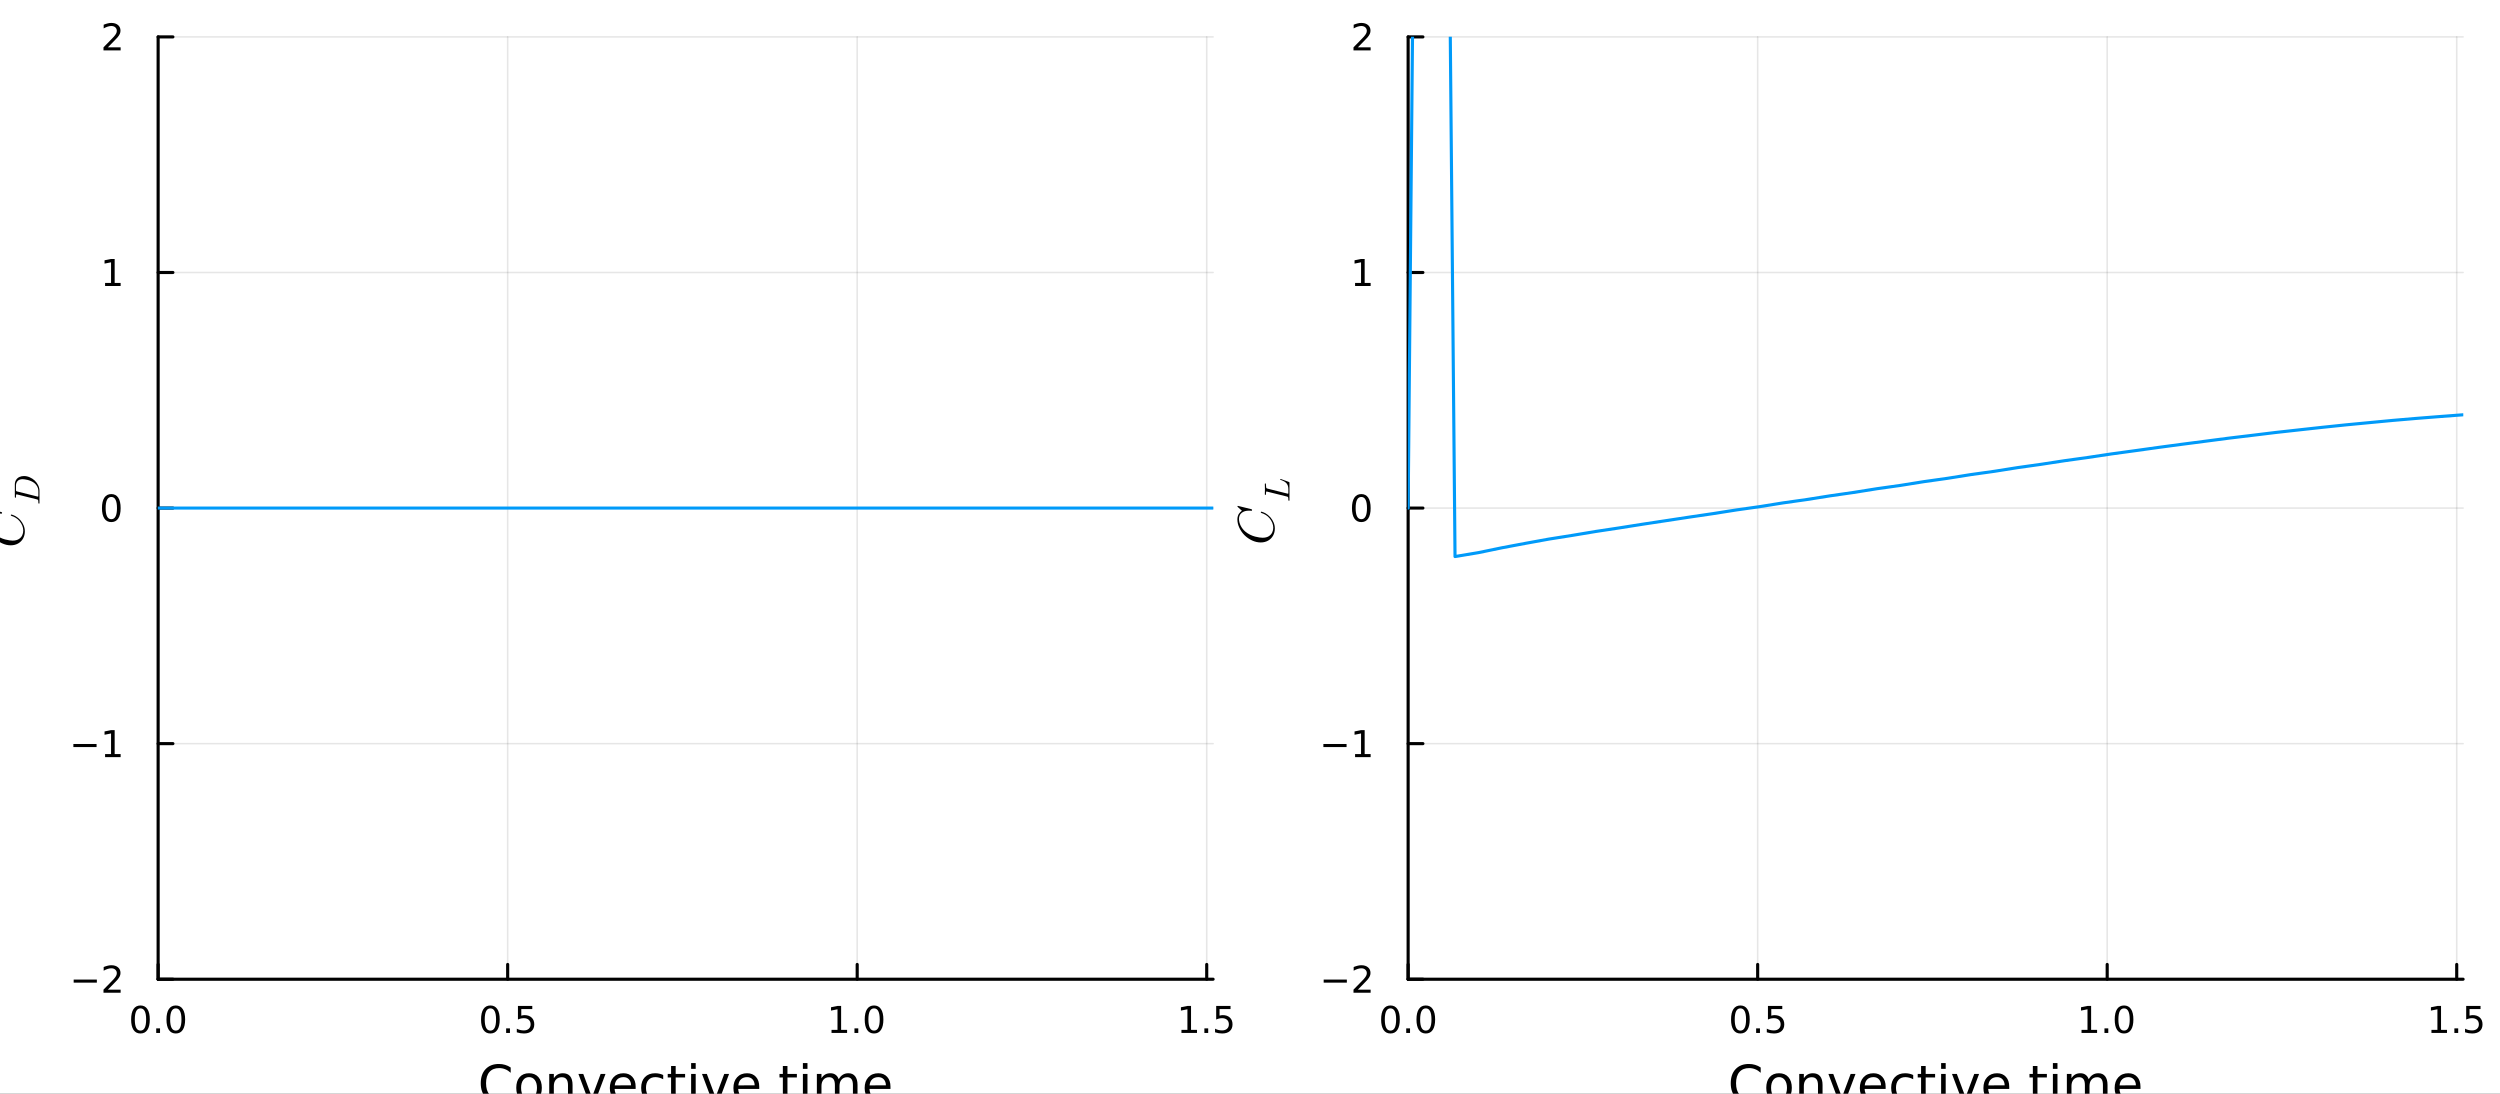 <?xml version="1.0" encoding="utf-8"?>
<svg xmlns="http://www.w3.org/2000/svg" xmlns:xlink="http://www.w3.org/1999/xlink" width="800" height="350" viewBox="0 0 3200 1400">
<rect x="0" y="0" width="3200" height="1400" fill="#333333" stroke="none"/>
<defs>
  <clipPath id="clip340">
    <rect x="0" y="0" width="3200" height="1400"/>
  </clipPath>
</defs>
<path clip-path="url(#clip340)" d="M0 1400 L3200 1400 L3200 0 L0 0  Z" fill="#ffffff" fill-rule="evenodd" fill-opacity="1"/>
<defs>
  <clipPath id="clip341">
    <rect x="640" y="0" width="2241" height="1400"/>
  </clipPath>
</defs>
<path clip-path="url(#clip340)" d="M202.411 1253.39 L1552.76 1253.39 L1552.76 47.244 L202.411 47.244  Z" fill="#ffffff" fill-rule="evenodd" fill-opacity="1"/>
<defs>
  <clipPath id="clip342">
    <rect x="202" y="47" width="1351" height="1207"/>
  </clipPath>
</defs>
<polyline clip-path="url(#clip342)" style="stroke:#000000; stroke-linecap:round; stroke-linejoin:round; stroke-width:2; stroke-opacity:0.1; fill:none" points="202.411,1253.39 202.411,47.244 "/>
<polyline clip-path="url(#clip342)" style="stroke:#000000; stroke-linecap:round; stroke-linejoin:round; stroke-width:2; stroke-opacity:0.1; fill:none" points="649.809,1253.39 649.809,47.244 "/>
<polyline clip-path="url(#clip342)" style="stroke:#000000; stroke-linecap:round; stroke-linejoin:round; stroke-width:2; stroke-opacity:0.1; fill:none" points="1097.21,1253.39 1097.21,47.244 "/>
<polyline clip-path="url(#clip342)" style="stroke:#000000; stroke-linecap:round; stroke-linejoin:round; stroke-width:2; stroke-opacity:0.1; fill:none" points="1544.6,1253.39 1544.6,47.244 "/>
<polyline clip-path="url(#clip340)" style="stroke:#000000; stroke-linecap:round; stroke-linejoin:round; stroke-width:4; stroke-opacity:1; fill:none" points="202.411,1253.39 1552.76,1253.39 "/>
<polyline clip-path="url(#clip340)" style="stroke:#000000; stroke-linecap:round; stroke-linejoin:round; stroke-width:4; stroke-opacity:1; fill:none" points="202.411,1253.39 202.411,1234.5 "/>
<polyline clip-path="url(#clip340)" style="stroke:#000000; stroke-linecap:round; stroke-linejoin:round; stroke-width:4; stroke-opacity:1; fill:none" points="649.809,1253.39 649.809,1234.5 "/>
<polyline clip-path="url(#clip340)" style="stroke:#000000; stroke-linecap:round; stroke-linejoin:round; stroke-width:4; stroke-opacity:1; fill:none" points="1097.21,1253.39 1097.21,1234.5 "/>
<polyline clip-path="url(#clip340)" style="stroke:#000000; stroke-linecap:round; stroke-linejoin:round; stroke-width:4; stroke-opacity:1; fill:none" points="1544.6,1253.39 1544.6,1234.5 "/>
<path clip-path="url(#clip340)" d="M179.795 1290.71 Q176.184 1290.71 174.356 1294.28 Q172.55 1297.82 172.55 1304.95 Q172.55 1312.06 174.356 1315.62 Q176.184 1319.16 179.795 1319.16 Q183.43 1319.16 185.235 1315.62 Q187.064 1312.06 187.064 1304.95 Q187.064 1297.82 185.235 1294.28 Q183.43 1290.71 179.795 1290.71 M179.795 1287.01 Q185.605 1287.01 188.661 1291.62 Q191.74 1296.2 191.74 1304.95 Q191.74 1313.68 188.661 1318.28 Q185.605 1322.87 179.795 1322.87 Q173.985 1322.87 170.906 1318.28 Q167.851 1313.68 167.851 1304.95 Q167.851 1296.2 170.906 1291.62 Q173.985 1287.01 179.795 1287.01 Z" fill="#000000" fill-rule="nonzero" fill-opacity="1" /><path clip-path="url(#clip340)" d="M199.957 1316.32 L204.841 1316.32 L204.841 1322.19 L199.957 1322.19 L199.957 1316.32 Z" fill="#000000" fill-rule="nonzero" fill-opacity="1" /><path clip-path="url(#clip340)" d="M225.027 1290.71 Q221.415 1290.71 219.587 1294.28 Q217.781 1297.82 217.781 1304.95 Q217.781 1312.06 219.587 1315.62 Q221.415 1319.16 225.027 1319.16 Q228.661 1319.16 230.466 1315.62 Q232.295 1312.06 232.295 1304.95 Q232.295 1297.82 230.466 1294.28 Q228.661 1290.71 225.027 1290.71 M225.027 1287.01 Q230.837 1287.01 233.892 1291.62 Q236.971 1296.2 236.971 1304.95 Q236.971 1313.68 233.892 1318.28 Q230.837 1322.87 225.027 1322.87 Q219.216 1322.87 216.138 1318.28 Q213.082 1313.68 213.082 1304.95 Q213.082 1296.2 216.138 1291.62 Q219.216 1287.01 225.027 1287.01 Z" fill="#000000" fill-rule="nonzero" fill-opacity="1" /><path clip-path="url(#clip340)" d="M627.691 1290.71 Q624.08 1290.71 622.251 1294.28 Q620.446 1297.82 620.446 1304.95 Q620.446 1312.06 622.251 1315.62 Q624.08 1319.16 627.691 1319.16 Q631.325 1319.16 633.131 1315.62 Q634.959 1312.06 634.959 1304.95 Q634.959 1297.82 633.131 1294.28 Q631.325 1290.71 627.691 1290.71 M627.691 1287.01 Q633.501 1287.01 636.557 1291.62 Q639.635 1296.2 639.635 1304.95 Q639.635 1313.68 636.557 1318.28 Q633.501 1322.87 627.691 1322.87 Q621.881 1322.87 618.802 1318.28 Q615.747 1313.68 615.747 1304.95 Q615.747 1296.2 618.802 1291.62 Q621.881 1287.01 627.691 1287.01 Z" fill="#000000" fill-rule="nonzero" fill-opacity="1" /><path clip-path="url(#clip340)" d="M647.853 1316.32 L652.737 1316.32 L652.737 1322.19 L647.853 1322.19 L647.853 1316.32 Z" fill="#000000" fill-rule="nonzero" fill-opacity="1" /><path clip-path="url(#clip340)" d="M662.968 1287.63 L681.325 1287.63 L681.325 1291.57 L667.251 1291.57 L667.251 1300.04 Q668.269 1299.69 669.288 1299.53 Q670.306 1299.35 671.325 1299.35 Q677.112 1299.35 680.492 1302.52 Q683.871 1305.69 683.871 1311.11 Q683.871 1316.69 680.399 1319.79 Q676.927 1322.87 670.607 1322.87 Q668.431 1322.87 666.163 1322.5 Q663.918 1322.13 661.51 1321.38 L661.51 1316.69 Q663.593 1317.82 665.816 1318.38 Q668.038 1318.93 670.515 1318.93 Q674.519 1318.93 676.857 1316.82 Q679.195 1314.72 679.195 1311.11 Q679.195 1307.5 676.857 1305.39 Q674.519 1303.28 670.515 1303.28 Q668.64 1303.28 666.765 1303.7 Q664.913 1304.12 662.968 1305 L662.968 1287.63 Z" fill="#000000" fill-rule="nonzero" fill-opacity="1" /><path clip-path="url(#clip340)" d="M1064.36 1318.26 L1072 1318.26 L1072 1291.89 L1063.69 1293.56 L1063.69 1289.3 L1071.95 1287.63 L1076.63 1287.63 L1076.63 1318.26 L1084.27 1318.26 L1084.27 1322.19 L1064.36 1322.19 L1064.36 1318.26 Z" fill="#000000" fill-rule="nonzero" fill-opacity="1" /><path clip-path="url(#clip340)" d="M1093.71 1316.32 L1098.6 1316.32 L1098.6 1322.19 L1093.71 1322.19 L1093.71 1316.32 Z" fill="#000000" fill-rule="nonzero" fill-opacity="1" /><path clip-path="url(#clip340)" d="M1118.78 1290.71 Q1115.17 1290.71 1113.34 1294.28 Q1111.54 1297.82 1111.54 1304.95 Q1111.54 1312.06 1113.34 1315.62 Q1115.17 1319.16 1118.78 1319.16 Q1122.41 1319.16 1124.22 1315.62 Q1126.05 1312.06 1126.05 1304.95 Q1126.05 1297.82 1124.22 1294.28 Q1122.41 1290.71 1118.78 1290.71 M1118.78 1287.01 Q1124.59 1287.01 1127.65 1291.62 Q1130.73 1296.2 1130.73 1304.95 Q1130.73 1313.68 1127.65 1318.28 Q1124.59 1322.87 1118.78 1322.87 Q1112.97 1322.87 1109.89 1318.28 Q1106.84 1313.68 1106.84 1304.95 Q1106.84 1296.2 1109.89 1291.62 Q1112.97 1287.01 1118.78 1287.01 Z" fill="#000000" fill-rule="nonzero" fill-opacity="1" /><path clip-path="url(#clip340)" d="M1512.26 1318.26 L1519.89 1318.26 L1519.89 1291.89 L1511.58 1293.56 L1511.58 1289.3 L1519.85 1287.63 L1524.52 1287.63 L1524.52 1318.26 L1532.16 1318.26 L1532.16 1322.19 L1512.26 1322.19 L1512.26 1318.26 Z" fill="#000000" fill-rule="nonzero" fill-opacity="1" /><path clip-path="url(#clip340)" d="M1541.61 1316.32 L1546.49 1316.32 L1546.49 1322.19 L1541.61 1322.19 L1541.61 1316.32 Z" fill="#000000" fill-rule="nonzero" fill-opacity="1" /><path clip-path="url(#clip340)" d="M1556.72 1287.63 L1575.08 1287.63 L1575.08 1291.57 L1561.01 1291.57 L1561.01 1300.04 Q1562.02 1299.69 1563.04 1299.53 Q1564.06 1299.35 1565.08 1299.35 Q1570.87 1299.35 1574.25 1302.52 Q1577.63 1305.69 1577.63 1311.11 Q1577.63 1316.69 1574.15 1319.79 Q1570.68 1322.87 1564.36 1322.87 Q1562.19 1322.87 1559.92 1322.5 Q1557.67 1322.13 1555.26 1321.38 L1555.26 1316.69 Q1557.35 1317.82 1559.57 1318.38 Q1561.79 1318.93 1564.27 1318.93 Q1568.27 1318.93 1570.61 1316.82 Q1572.95 1314.72 1572.95 1311.11 Q1572.95 1307.5 1570.61 1305.39 Q1568.27 1303.28 1564.27 1303.28 Q1562.39 1303.28 1560.52 1303.7 Q1558.67 1304.12 1556.72 1305 L1556.72 1287.63 Z" fill="#000000" fill-rule="nonzero" fill-opacity="1" /><path clip-path="url(#clip340)" d="M653.686 1366.4 L653.686 1373.18 Q650.439 1370.15 646.747 1368.66 Q643.087 1367.16 638.949 1367.16 Q630.801 1367.16 626.472 1372.16 Q622.144 1377.13 622.144 1386.55 Q622.144 1395.94 626.472 1400.93 Q630.801 1405.9 638.949 1405.9 Q643.087 1405.9 646.747 1404.4 Q650.439 1402.91 653.686 1399.88 L653.686 1406.6 Q650.312 1408.89 646.524 1410.04 Q642.768 1411.18 638.567 1411.18 Q627.777 1411.18 621.571 1404.59 Q615.364 1397.97 615.364 1386.55 Q615.364 1375.09 621.571 1368.5 Q627.777 1361.88 638.567 1361.88 Q642.832 1361.88 646.588 1363.03 Q650.375 1364.14 653.686 1366.4 Z" fill="#000000" fill-rule="nonzero" fill-opacity="1" /><path clip-path="url(#clip340)" d="M677.175 1378.72 Q672.464 1378.72 669.727 1382.41 Q666.99 1386.07 666.99 1392.47 Q666.99 1398.86 669.695 1402.56 Q672.433 1406.22 677.175 1406.22 Q681.854 1406.22 684.591 1402.52 Q687.328 1398.83 687.328 1392.47 Q687.328 1386.13 684.591 1382.44 Q681.854 1378.72 677.175 1378.72 M677.175 1373.75 Q684.814 1373.75 689.174 1378.72 Q693.535 1383.68 693.535 1392.47 Q693.535 1401.22 689.174 1406.22 Q684.814 1411.18 677.175 1411.18 Q669.504 1411.18 665.144 1406.22 Q660.815 1401.22 660.815 1392.47 Q660.815 1383.68 665.144 1378.72 Q669.504 1373.75 677.175 1373.75 Z" fill="#000000" fill-rule="nonzero" fill-opacity="1" /><path clip-path="url(#clip340)" d="M732.875 1388.74 L732.875 1410.26 L727.019 1410.26 L727.019 1388.93 Q727.019 1383.87 725.045 1381.36 Q723.072 1378.84 719.125 1378.84 Q714.383 1378.84 711.645 1381.87 Q708.908 1384.89 708.908 1390.11 L708.908 1410.26 L703.02 1410.26 L703.02 1374.61 L708.908 1374.61 L708.908 1380.15 Q711.009 1376.93 713.842 1375.34 Q716.706 1373.75 720.43 1373.75 Q726.573 1373.75 729.724 1377.57 Q732.875 1381.36 732.875 1388.74 Z" fill="#000000" fill-rule="nonzero" fill-opacity="1" /><path clip-path="url(#clip340)" d="M740.355 1374.61 L746.561 1374.61 L757.701 1404.53 L768.841 1374.61 L775.048 1374.61 L761.68 1410.26 L753.723 1410.26 L740.355 1374.61 Z" fill="#000000" fill-rule="nonzero" fill-opacity="1" /><path clip-path="url(#clip340)" d="M813.624 1390.97 L813.624 1393.84 L786.697 1393.84 Q787.079 1399.88 790.326 1403.07 Q793.604 1406.22 799.428 1406.22 Q802.802 1406.22 805.953 1405.39 Q809.136 1404.56 812.255 1402.91 L812.255 1408.44 Q809.104 1409.78 805.794 1410.48 Q802.484 1411.18 799.078 1411.18 Q790.548 1411.18 785.551 1406.22 Q780.586 1401.25 780.586 1392.78 Q780.586 1384.03 785.297 1378.91 Q790.039 1373.75 798.06 1373.75 Q805.253 1373.75 809.423 1378.4 Q813.624 1383.01 813.624 1390.97 M807.768 1389.25 Q807.704 1384.45 805.062 1381.58 Q802.452 1378.72 798.123 1378.72 Q793.222 1378.72 790.262 1381.49 Q787.334 1384.25 786.888 1389.28 L807.768 1389.25 Z" fill="#000000" fill-rule="nonzero" fill-opacity="1" /><path clip-path="url(#clip340)" d="M848.89 1375.98 L848.89 1381.45 Q846.407 1380.09 843.893 1379.42 Q841.41 1378.72 838.864 1378.72 Q833.167 1378.72 830.016 1382.35 Q826.865 1385.94 826.865 1392.47 Q826.865 1398.99 830.016 1402.62 Q833.167 1406.22 838.864 1406.22 Q841.41 1406.22 843.893 1405.55 Q846.407 1404.85 848.89 1403.48 L848.89 1408.89 Q846.439 1410.04 843.797 1410.61 Q841.187 1411.18 838.227 1411.18 Q830.175 1411.18 825.432 1406.12 Q820.69 1401.06 820.69 1392.47 Q820.69 1383.75 825.464 1378.75 Q830.27 1373.75 838.609 1373.75 Q841.315 1373.75 843.893 1374.32 Q846.471 1374.87 848.89 1375.98 Z" fill="#000000" fill-rule="nonzero" fill-opacity="1" /><path clip-path="url(#clip340)" d="M864.868 1364.49 L864.868 1374.61 L876.931 1374.61 L876.931 1379.16 L864.868 1379.16 L864.868 1398.51 Q864.868 1402.87 866.046 1404.12 Q867.255 1405.36 870.915 1405.36 L876.931 1405.36 L876.931 1410.26 L870.915 1410.26 Q864.136 1410.26 861.558 1407.74 Q858.98 1405.2 858.98 1398.51 L858.98 1379.16 L854.683 1379.16 L854.683 1374.61 L858.98 1374.61 L858.98 1364.49 L864.868 1364.49 Z" fill="#000000" fill-rule="nonzero" fill-opacity="1" /><path clip-path="url(#clip340)" d="M884.633 1374.61 L890.49 1374.61 L890.49 1410.26 L884.633 1410.26 L884.633 1374.61 M884.633 1360.73 L890.49 1360.73 L890.49 1368.15 L884.633 1368.15 L884.633 1360.73 Z" fill="#000000" fill-rule="nonzero" fill-opacity="1" /><path clip-path="url(#clip340)" d="M898.543 1374.61 L904.749 1374.61 L915.889 1404.53 L927.029 1374.61 L933.236 1374.61 L919.868 1410.26 L911.91 1410.26 L898.543 1374.61 Z" fill="#000000" fill-rule="nonzero" fill-opacity="1" /><path clip-path="url(#clip340)" d="M971.812 1390.97 L971.812 1393.84 L944.885 1393.84 Q945.267 1399.88 948.513 1403.07 Q951.792 1406.22 957.616 1406.22 Q960.99 1406.22 964.141 1405.39 Q967.324 1404.56 970.443 1402.91 L970.443 1408.44 Q967.292 1409.78 963.982 1410.48 Q960.672 1411.18 957.266 1411.18 Q948.736 1411.18 943.739 1406.22 Q938.774 1401.25 938.774 1392.78 Q938.774 1384.03 943.484 1378.91 Q948.227 1373.75 956.248 1373.75 Q963.441 1373.75 967.61 1378.4 Q971.812 1383.01 971.812 1390.97 M965.955 1389.25 Q965.892 1384.45 963.25 1381.58 Q960.64 1378.72 956.311 1378.72 Q951.41 1378.72 948.45 1381.49 Q945.521 1384.25 945.076 1389.28 L965.955 1389.25 Z" fill="#000000" fill-rule="nonzero" fill-opacity="1" /><path clip-path="url(#clip340)" d="M1007.94 1364.49 L1007.94 1374.61 L1020 1374.61 L1020 1379.16 L1007.94 1379.16 L1007.94 1398.51 Q1007.94 1402.87 1009.11 1404.12 Q1010.32 1405.36 1013.98 1405.36 L1020 1405.36 L1020 1410.26 L1013.98 1410.26 Q1007.21 1410.26 1004.63 1407.74 Q1002.05 1405.2 1002.05 1398.51 L1002.05 1379.16 L997.752 1379.16 L997.752 1374.61 L1002.05 1374.61 L1002.05 1364.49 L1007.94 1364.49 Z" fill="#000000" fill-rule="nonzero" fill-opacity="1" /><path clip-path="url(#clip340)" d="M1027.7 1374.61 L1033.56 1374.61 L1033.56 1410.26 L1027.7 1410.26 L1027.7 1374.61 M1027.7 1360.73 L1033.56 1360.73 L1033.56 1368.15 L1027.7 1368.15 L1027.7 1360.73 Z" fill="#000000" fill-rule="nonzero" fill-opacity="1" /><path clip-path="url(#clip340)" d="M1073.57 1381.45 Q1075.76 1377.51 1078.82 1375.63 Q1081.87 1373.75 1086.01 1373.75 Q1091.58 1373.75 1094.61 1377.67 Q1097.63 1381.55 1097.63 1388.74 L1097.63 1410.26 L1091.74 1410.26 L1091.74 1388.93 Q1091.74 1383.81 1089.93 1381.33 Q1088.11 1378.84 1084.39 1378.84 Q1079.84 1378.84 1077.2 1381.87 Q1074.55 1384.89 1074.55 1390.11 L1074.55 1410.26 L1068.67 1410.26 L1068.67 1388.93 Q1068.67 1383.78 1066.85 1381.33 Q1065.04 1378.84 1061.25 1378.84 Q1056.76 1378.84 1054.12 1381.9 Q1051.48 1384.92 1051.48 1390.11 L1051.48 1410.26 L1045.59 1410.26 L1045.59 1374.61 L1051.48 1374.61 L1051.48 1380.15 Q1053.48 1376.87 1056.28 1375.31 Q1059.09 1373.75 1062.94 1373.75 Q1066.82 1373.75 1069.53 1375.72 Q1072.26 1377.7 1073.57 1381.45 Z" fill="#000000" fill-rule="nonzero" fill-opacity="1" /><path clip-path="url(#clip340)" d="M1139.8 1390.97 L1139.8 1393.84 L1112.88 1393.84 Q1113.26 1399.88 1116.5 1403.07 Q1119.78 1406.22 1125.61 1406.22 Q1128.98 1406.22 1132.13 1405.39 Q1135.31 1404.56 1138.43 1402.91 L1138.43 1408.44 Q1135.28 1409.78 1131.97 1410.48 Q1128.66 1411.18 1125.26 1411.18 Q1116.73 1411.18 1111.73 1406.22 Q1106.76 1401.25 1106.76 1392.78 Q1106.76 1384.03 1111.48 1378.91 Q1116.22 1373.75 1124.24 1373.75 Q1131.43 1373.75 1135.6 1378.4 Q1139.8 1383.01 1139.8 1390.97 M1133.95 1389.25 Q1133.88 1384.45 1131.24 1381.58 Q1128.63 1378.72 1124.3 1378.72 Q1119.4 1378.72 1116.44 1381.49 Q1113.51 1384.25 1113.07 1389.28 L1133.95 1389.25 Z" fill="#000000" fill-rule="nonzero" fill-opacity="1" /><polyline clip-path="url(#clip342)" style="stroke:#000000; stroke-linecap:round; stroke-linejoin:round; stroke-width:2; stroke-opacity:0.1; fill:none" points="202.411,1253.39 1552.76,1253.39 "/>
<polyline clip-path="url(#clip342)" style="stroke:#000000; stroke-linecap:round; stroke-linejoin:round; stroke-width:2; stroke-opacity:0.1; fill:none" points="202.411,951.857 1552.76,951.857 "/>
<polyline clip-path="url(#clip342)" style="stroke:#000000; stroke-linecap:round; stroke-linejoin:round; stroke-width:2; stroke-opacity:0.1; fill:none" points="202.411,650.319 1552.76,650.319 "/>
<polyline clip-path="url(#clip342)" style="stroke:#000000; stroke-linecap:round; stroke-linejoin:round; stroke-width:2; stroke-opacity:0.1; fill:none" points="202.411,348.782 1552.76,348.782 "/>
<polyline clip-path="url(#clip342)" style="stroke:#000000; stroke-linecap:round; stroke-linejoin:round; stroke-width:2; stroke-opacity:0.1; fill:none" points="202.411,47.244 1552.76,47.244 "/>
<polyline clip-path="url(#clip340)" style="stroke:#000000; stroke-linecap:round; stroke-linejoin:round; stroke-width:4; stroke-opacity:1; fill:none" points="202.411,1253.39 202.411,47.244 "/>
<polyline clip-path="url(#clip340)" style="stroke:#000000; stroke-linecap:round; stroke-linejoin:round; stroke-width:4; stroke-opacity:1; fill:none" points="202.411,1253.39 221.309,1253.39 "/>
<polyline clip-path="url(#clip340)" style="stroke:#000000; stroke-linecap:round; stroke-linejoin:round; stroke-width:4; stroke-opacity:1; fill:none" points="202.411,951.857 221.309,951.857 "/>
<polyline clip-path="url(#clip340)" style="stroke:#000000; stroke-linecap:round; stroke-linejoin:round; stroke-width:4; stroke-opacity:1; fill:none" points="202.411,650.319 221.309,650.319 "/>
<polyline clip-path="url(#clip340)" style="stroke:#000000; stroke-linecap:round; stroke-linejoin:round; stroke-width:4; stroke-opacity:1; fill:none" points="202.411,348.782 221.309,348.782 "/>
<polyline clip-path="url(#clip340)" style="stroke:#000000; stroke-linecap:round; stroke-linejoin:round; stroke-width:4; stroke-opacity:1; fill:none" points="202.411,47.244 221.309,47.244 "/>
<path clip-path="url(#clip340)" d="M94.296 1253.85 L123.971 1253.85 L123.971 1257.78 L94.296 1257.78 L94.296 1253.85 Z" fill="#000000" fill-rule="nonzero" fill-opacity="1" /><path clip-path="url(#clip340)" d="M138.092 1266.74 L154.411 1266.74 L154.411 1270.67 L132.467 1270.67 L132.467 1266.74 Q135.129 1263.99 139.712 1259.36 Q144.318 1254.7 145.499 1253.36 Q147.744 1250.84 148.624 1249.1 Q149.527 1247.34 149.527 1245.65 Q149.527 1242.9 147.582 1241.16 Q145.661 1239.43 142.559 1239.43 Q140.36 1239.43 137.906 1240.19 Q135.476 1240.95 132.698 1242.5 L132.698 1237.78 Q135.522 1236.65 137.976 1236.07 Q140.43 1235.49 142.467 1235.49 Q147.837 1235.49 151.031 1238.18 Q154.226 1240.86 154.226 1245.35 Q154.226 1247.48 153.416 1249.4 Q152.629 1251.3 150.522 1253.89 Q149.943 1254.56 146.842 1257.78 Q143.74 1260.98 138.092 1266.74 Z" fill="#000000" fill-rule="nonzero" fill-opacity="1" /><path clip-path="url(#clip340)" d="M93.925 952.309 L123.601 952.309 L123.601 956.244 L93.925 956.244 L93.925 952.309 Z" fill="#000000" fill-rule="nonzero" fill-opacity="1" /><path clip-path="url(#clip340)" d="M134.504 965.202 L142.142 965.202 L142.142 938.836 L133.832 940.503 L133.832 936.244 L142.096 934.577 L146.772 934.577 L146.772 965.202 L154.411 965.202 L154.411 969.137 L134.504 969.137 L134.504 965.202 Z" fill="#000000" fill-rule="nonzero" fill-opacity="1" /><path clip-path="url(#clip340)" d="M142.467 636.118 Q138.855 636.118 137.027 639.683 Q135.221 643.225 135.221 650.354 Q135.221 657.461 137.027 661.025 Q138.855 664.567 142.467 664.567 Q146.101 664.567 147.906 661.025 Q149.735 657.461 149.735 650.354 Q149.735 643.225 147.906 639.683 Q146.101 636.118 142.467 636.118 M142.467 632.414 Q148.277 632.414 151.332 637.021 Q154.411 641.604 154.411 650.354 Q154.411 659.081 151.332 663.687 Q148.277 668.271 142.467 668.271 Q136.656 668.271 133.578 663.687 Q130.522 659.081 130.522 650.354 Q130.522 641.604 133.578 637.021 Q136.656 632.414 142.467 632.414 Z" fill="#000000" fill-rule="nonzero" fill-opacity="1" /><path clip-path="url(#clip340)" d="M134.504 362.127 L142.142 362.127 L142.142 335.761 L133.832 337.428 L133.832 333.168 L142.096 331.502 L146.772 331.502 L146.772 362.127 L154.411 362.127 L154.411 366.062 L134.504 366.062 L134.504 362.127 Z" fill="#000000" fill-rule="nonzero" fill-opacity="1" /><path clip-path="url(#clip340)" d="M138.092 60.589 L154.411 60.589 L154.411 64.524 L132.467 64.524 L132.467 60.589 Q135.129 57.834 139.712 53.205 Q144.318 48.552 145.499 47.209 Q147.744 44.686 148.624 42.95 Q149.527 41.191 149.527 39.501 Q149.527 36.746 147.582 35.01 Q145.661 33.274 142.559 33.274 Q140.36 33.274 137.906 34.038 Q135.476 34.802 132.698 36.353 L132.698 31.631 Q135.522 30.497 137.976 29.918 Q140.43 29.339 142.467 29.339 Q147.837 29.339 151.031 32.024 Q154.226 34.709 154.226 39.2 Q154.226 41.33 153.416 43.251 Q152.629 45.149 150.522 47.742 Q149.943 48.413 146.842 51.631 Q143.74 54.825 138.092 60.589 Z" fill="#000000" fill-rule="nonzero" fill-opacity="1" /><path clip-path="url(#clip340)" d="M-15.485 651.173 L1.327 655.327 Q2.389 655.617 2.518 655.81 Q2.647 655.971 2.647 656.487 Q2.647 657.485 1.971 657.485 Q1.906 657.485 1.069 657.389 Q0.199 657.292 -1.379 657.292 Q-7.208 657.292 -10.654 660.126 Q-14.1 662.928 -14.1 667.92 Q-14.1 672.235 -11.91 676.583 Q-9.72 680.899 -6.145 683.991 Q-3.44 686.309 -0.026 688.016 Q3.388 689.691 6.512 690.496 Q9.636 691.269 11.987 691.623 Q14.338 691.978 16.045 691.978 Q18.524 691.978 20.618 691.462 Q22.711 690.915 24.193 689.949 Q25.642 688.982 26.769 687.759 Q27.864 686.503 28.508 685.053 Q29.152 683.572 29.474 682.09 Q29.764 680.609 29.764 679.063 Q29.764 672.847 24.933 666.921 Q20.972 662.219 14.499 660.255 Q13.855 660.094 13.855 659.417 Q13.855 658.612 14.499 658.612 Q14.627 658.612 15.272 658.773 Q15.884 658.934 17.14 659.417 Q18.363 659.901 19.748 660.641 Q21.133 661.382 22.872 662.767 Q24.611 664.152 26.125 665.859 Q28.637 668.757 30.215 672.429 Q31.793 676.1 31.793 680.126 Q31.793 685.15 29.571 689.208 Q27.349 693.266 23.194 695.649 Q19.04 698 13.726 698 Q8.122 698 2.615 695.424 Q-2.892 692.847 -6.983 688.757 Q-11.073 684.667 -13.617 679.256 Q-16.161 673.846 -16.161 668.435 Q-16.161 666.374 -15.614 664.538 Q-15.066 662.702 -14.39 661.607 Q-13.714 660.48 -12.715 659.482 Q-11.749 658.484 -11.298 658.161 Q-10.847 657.807 -10.3 657.485 L-15.356 652.88 Q-16.161 652.075 -16.161 651.881 Q-16.161 651.495 -15.936 651.334 Q-15.71 651.173 -15.485 651.173 Z" fill="#000000" fill-rule="nonzero" fill-opacity="1" /><path clip-path="url(#clip340)" d="M30.663 609.324 Q34.382 609.324 38.035 610.925 Q41.664 612.503 44.414 615.073 Q47.142 617.621 48.833 621.07 Q50.524 624.519 50.524 628.036 L50.524 643.321 Q50.524 643.862 50.501 644.087 Q50.479 644.29 50.366 644.448 Q50.231 644.606 49.96 644.606 Q49.532 644.606 49.352 644.426 Q49.149 644.245 49.126 644.042 Q49.104 643.839 49.104 643.321 Q49.104 642.194 49.036 641.517 Q48.968 640.841 48.878 640.413 Q48.766 639.962 48.45 639.736 Q48.134 639.488 47.864 639.376 Q47.571 639.263 46.917 639.105 L22.118 632.928 Q21.375 632.748 21.262 632.748 Q20.878 632.748 20.743 632.973 Q20.585 633.176 20.518 633.762 Q20.428 634.889 20.428 635.746 Q20.428 636.31 20.405 636.535 Q20.383 636.738 20.27 636.918 Q20.134 637.076 19.864 637.076 Q19.436 637.076 19.255 636.896 Q19.052 636.693 19.03 636.468 Q18.985 636.242 18.985 635.701 L18.985 620.191 Q18.985 616.832 20.563 614.329 Q22.118 611.827 24.756 610.587 Q27.371 609.324 30.663 609.324 M28.972 613.36 Q24.666 613.36 22.547 615.704 Q20.428 618.026 20.428 621.701 L20.428 626.638 Q20.428 628.104 20.698 628.464 Q20.946 628.825 22.186 629.141 L47.526 635.476 Q48.36 635.701 48.585 635.701 Q48.833 635.701 48.923 635.588 Q48.991 635.453 49.036 635.092 Q49.104 634.687 49.104 634.078 L49.104 628.87 Q49.104 626.864 48.563 625.038 Q47.999 623.189 47.12 621.859 Q46.218 620.529 45.452 619.672 Q44.663 618.815 43.873 618.207 Q42.093 616.832 39.77 615.817 Q37.448 614.78 35.329 614.307 Q33.188 613.811 31.61 613.585 Q30.009 613.36 28.972 613.36 Z" fill="#000000" fill-rule="nonzero" fill-opacity="1" /><polyline clip-path="url(#clip342)" style="stroke:#009af9; stroke-linecap:round; stroke-linejoin:round; stroke-width:4; stroke-opacity:1; fill:none" points="202.411,650.319 232.419,650.319 262.426,650.319 292.434,650.319 322.442,650.319 352.449,650.319 382.457,650.319 412.465,650.319 442.472,650.319 472.48,650.319 502.488,650.319 532.495,650.319 562.503,650.319 592.511,650.319 622.518,650.319 652.526,650.319 682.534,650.319 712.541,650.319 742.549,650.319 772.557,650.319 802.564,650.319 832.572,650.319 862.58,650.319 892.587,650.319 922.595,650.319 952.603,650.319 982.61,650.319 1012.62,650.319 1042.63,650.319 1072.63,650.319 1102.64,650.319 1132.65,650.319 1162.66,650.319 1192.66,650.319 1222.67,650.319 1252.68,650.319 1282.69,650.319 1312.69,650.319 1342.7,650.319 1372.71,650.319 1402.72,650.319 1432.73,650.319 1462.73,650.319 1492.74,650.319 1522.75,650.319 1552.76,650.319 "/>
<path clip-path="url(#clip340)" d="M1802.41 1253.39 L3152.76 1253.39 L3152.76 47.244 L1802.41 47.244  Z" fill="#ffffff" fill-rule="evenodd" fill-opacity="1"/>
<defs>
  <clipPath id="clip343">
    <rect x="1802" y="47" width="1351" height="1207"/>
  </clipPath>
</defs>
<polyline clip-path="url(#clip343)" style="stroke:#000000; stroke-linecap:round; stroke-linejoin:round; stroke-width:2; stroke-opacity:0.1; fill:none" points="1802.41,1253.39 1802.41,47.244 "/>
<polyline clip-path="url(#clip343)" style="stroke:#000000; stroke-linecap:round; stroke-linejoin:round; stroke-width:2; stroke-opacity:0.1; fill:none" points="2249.81,1253.39 2249.81,47.244 "/>
<polyline clip-path="url(#clip343)" style="stroke:#000000; stroke-linecap:round; stroke-linejoin:round; stroke-width:2; stroke-opacity:0.1; fill:none" points="2697.21,1253.39 2697.21,47.244 "/>
<polyline clip-path="url(#clip343)" style="stroke:#000000; stroke-linecap:round; stroke-linejoin:round; stroke-width:2; stroke-opacity:0.1; fill:none" points="3144.6,1253.39 3144.6,47.244 "/>
<polyline clip-path="url(#clip340)" style="stroke:#000000; stroke-linecap:round; stroke-linejoin:round; stroke-width:4; stroke-opacity:1; fill:none" points="1802.41,1253.39 3152.76,1253.39 "/>
<polyline clip-path="url(#clip340)" style="stroke:#000000; stroke-linecap:round; stroke-linejoin:round; stroke-width:4; stroke-opacity:1; fill:none" points="1802.41,1253.39 1802.41,1234.5 "/>
<polyline clip-path="url(#clip340)" style="stroke:#000000; stroke-linecap:round; stroke-linejoin:round; stroke-width:4; stroke-opacity:1; fill:none" points="2249.81,1253.39 2249.81,1234.5 "/>
<polyline clip-path="url(#clip340)" style="stroke:#000000; stroke-linecap:round; stroke-linejoin:round; stroke-width:4; stroke-opacity:1; fill:none" points="2697.21,1253.39 2697.21,1234.5 "/>
<polyline clip-path="url(#clip340)" style="stroke:#000000; stroke-linecap:round; stroke-linejoin:round; stroke-width:4; stroke-opacity:1; fill:none" points="3144.6,1253.39 3144.6,1234.5 "/>
<path clip-path="url(#clip340)" d="M1779.8 1290.71 Q1776.18 1290.71 1774.36 1294.28 Q1772.55 1297.82 1772.55 1304.95 Q1772.55 1312.06 1774.36 1315.62 Q1776.18 1319.16 1779.8 1319.16 Q1783.43 1319.16 1785.24 1315.62 Q1787.06 1312.06 1787.06 1304.95 Q1787.06 1297.82 1785.24 1294.28 Q1783.43 1290.71 1779.8 1290.71 M1779.8 1287.01 Q1785.61 1287.01 1788.66 1291.62 Q1791.74 1296.2 1791.74 1304.95 Q1791.74 1313.68 1788.66 1318.28 Q1785.61 1322.87 1779.8 1322.87 Q1773.99 1322.87 1770.91 1318.28 Q1767.85 1313.68 1767.85 1304.95 Q1767.85 1296.2 1770.91 1291.62 Q1773.99 1287.01 1779.8 1287.01 Z" fill="#000000" fill-rule="nonzero" fill-opacity="1" /><path clip-path="url(#clip340)" d="M1799.96 1316.32 L1804.84 1316.32 L1804.84 1322.19 L1799.96 1322.19 L1799.96 1316.32 Z" fill="#000000" fill-rule="nonzero" fill-opacity="1" /><path clip-path="url(#clip340)" d="M1825.03 1290.71 Q1821.42 1290.71 1819.59 1294.28 Q1817.78 1297.82 1817.78 1304.95 Q1817.78 1312.06 1819.59 1315.62 Q1821.42 1319.16 1825.03 1319.16 Q1828.66 1319.16 1830.47 1315.62 Q1832.3 1312.06 1832.3 1304.95 Q1832.3 1297.82 1830.47 1294.28 Q1828.66 1290.71 1825.03 1290.71 M1825.03 1287.01 Q1830.84 1287.01 1833.89 1291.62 Q1836.97 1296.2 1836.97 1304.95 Q1836.97 1313.68 1833.89 1318.28 Q1830.84 1322.87 1825.03 1322.87 Q1819.22 1322.87 1816.14 1318.28 Q1813.08 1313.68 1813.08 1304.95 Q1813.08 1296.2 1816.14 1291.62 Q1819.22 1287.01 1825.03 1287.01 Z" fill="#000000" fill-rule="nonzero" fill-opacity="1" /><path clip-path="url(#clip340)" d="M2227.69 1290.71 Q2224.08 1290.71 2222.25 1294.28 Q2220.45 1297.82 2220.45 1304.95 Q2220.45 1312.06 2222.25 1315.62 Q2224.08 1319.16 2227.69 1319.16 Q2231.33 1319.16 2233.13 1315.62 Q2234.96 1312.06 2234.96 1304.95 Q2234.96 1297.82 2233.13 1294.28 Q2231.33 1290.71 2227.69 1290.71 M2227.69 1287.01 Q2233.5 1287.01 2236.56 1291.62 Q2239.64 1296.2 2239.64 1304.95 Q2239.64 1313.68 2236.56 1318.28 Q2233.5 1322.87 2227.69 1322.87 Q2221.88 1322.87 2218.8 1318.28 Q2215.75 1313.68 2215.75 1304.95 Q2215.75 1296.2 2218.8 1291.62 Q2221.88 1287.01 2227.69 1287.01 Z" fill="#000000" fill-rule="nonzero" fill-opacity="1" /><path clip-path="url(#clip340)" d="M2247.85 1316.32 L2252.74 1316.32 L2252.74 1322.19 L2247.85 1322.19 L2247.85 1316.32 Z" fill="#000000" fill-rule="nonzero" fill-opacity="1" /><path clip-path="url(#clip340)" d="M2262.97 1287.63 L2281.32 1287.63 L2281.32 1291.57 L2267.25 1291.57 L2267.25 1300.04 Q2268.27 1299.69 2269.29 1299.53 Q2270.31 1299.35 2271.32 1299.35 Q2277.11 1299.35 2280.49 1302.52 Q2283.87 1305.69 2283.87 1311.11 Q2283.87 1316.69 2280.4 1319.79 Q2276.93 1322.87 2270.61 1322.87 Q2268.43 1322.87 2266.16 1322.5 Q2263.92 1322.13 2261.51 1321.38 L2261.51 1316.69 Q2263.59 1317.82 2265.82 1318.38 Q2268.04 1318.93 2270.51 1318.93 Q2274.52 1318.93 2276.86 1316.82 Q2279.2 1314.72 2279.2 1311.11 Q2279.2 1307.5 2276.86 1305.39 Q2274.52 1303.28 2270.51 1303.28 Q2268.64 1303.28 2266.76 1303.7 Q2264.91 1304.12 2262.97 1305 L2262.97 1287.63 Z" fill="#000000" fill-rule="nonzero" fill-opacity="1" /><path clip-path="url(#clip340)" d="M2664.36 1318.26 L2672 1318.26 L2672 1291.89 L2663.69 1293.56 L2663.69 1289.3 L2671.95 1287.63 L2676.63 1287.63 L2676.63 1318.26 L2684.27 1318.26 L2684.27 1322.19 L2664.36 1322.19 L2664.36 1318.26 Z" fill="#000000" fill-rule="nonzero" fill-opacity="1" /><path clip-path="url(#clip340)" d="M2693.71 1316.32 L2698.6 1316.32 L2698.6 1322.19 L2693.71 1322.19 L2693.71 1316.32 Z" fill="#000000" fill-rule="nonzero" fill-opacity="1" /><path clip-path="url(#clip340)" d="M2718.78 1290.71 Q2715.17 1290.71 2713.34 1294.28 Q2711.54 1297.82 2711.54 1304.95 Q2711.54 1312.06 2713.34 1315.62 Q2715.17 1319.16 2718.78 1319.16 Q2722.41 1319.16 2724.22 1315.62 Q2726.05 1312.06 2726.05 1304.95 Q2726.05 1297.82 2724.22 1294.28 Q2722.41 1290.71 2718.78 1290.71 M2718.78 1287.01 Q2724.59 1287.01 2727.65 1291.62 Q2730.73 1296.2 2730.73 1304.95 Q2730.73 1313.68 2727.65 1318.28 Q2724.59 1322.87 2718.78 1322.87 Q2712.97 1322.87 2709.89 1318.28 Q2706.84 1313.68 2706.84 1304.95 Q2706.84 1296.2 2709.89 1291.62 Q2712.97 1287.01 2718.78 1287.01 Z" fill="#000000" fill-rule="nonzero" fill-opacity="1" /><path clip-path="url(#clip340)" d="M3112.26 1318.26 L3119.89 1318.26 L3119.89 1291.89 L3111.58 1293.56 L3111.58 1289.3 L3119.85 1287.63 L3124.52 1287.63 L3124.52 1318.26 L3132.16 1318.26 L3132.16 1322.19 L3112.26 1322.19 L3112.26 1318.26 Z" fill="#000000" fill-rule="nonzero" fill-opacity="1" /><path clip-path="url(#clip340)" d="M3141.61 1316.32 L3146.49 1316.32 L3146.49 1322.19 L3141.61 1322.19 L3141.61 1316.32 Z" fill="#000000" fill-rule="nonzero" fill-opacity="1" /><path clip-path="url(#clip340)" d="M3156.72 1287.63 L3175.08 1287.63 L3175.08 1291.57 L3161.01 1291.57 L3161.01 1300.04 Q3162.02 1299.69 3163.04 1299.53 Q3164.06 1299.35 3165.08 1299.35 Q3170.87 1299.35 3174.25 1302.52 Q3177.63 1305.69 3177.63 1311.11 Q3177.63 1316.69 3174.15 1319.79 Q3170.68 1322.87 3164.36 1322.87 Q3162.19 1322.87 3159.92 1322.5 Q3157.67 1322.13 3155.26 1321.38 L3155.26 1316.69 Q3157.35 1317.82 3159.57 1318.38 Q3161.79 1318.93 3164.27 1318.93 Q3168.27 1318.93 3170.61 1316.82 Q3172.95 1314.72 3172.95 1311.11 Q3172.95 1307.5 3170.61 1305.39 Q3168.27 1303.28 3164.27 1303.28 Q3162.39 1303.28 3160.52 1303.7 Q3158.67 1304.12 3156.72 1305 L3156.72 1287.63 Z" fill="#000000" fill-rule="nonzero" fill-opacity="1" /><path clip-path="url(#clip340)" d="M2253.69 1366.4 L2253.69 1373.18 Q2250.44 1370.15 2246.75 1368.66 Q2243.09 1367.16 2238.95 1367.16 Q2230.8 1367.16 2226.47 1372.16 Q2222.14 1377.13 2222.14 1386.55 Q2222.14 1395.94 2226.47 1400.93 Q2230.8 1405.9 2238.95 1405.9 Q2243.09 1405.9 2246.75 1404.4 Q2250.44 1402.91 2253.69 1399.88 L2253.69 1406.6 Q2250.31 1408.89 2246.52 1410.04 Q2242.77 1411.18 2238.57 1411.18 Q2227.78 1411.18 2221.57 1404.59 Q2215.36 1397.97 2215.36 1386.55 Q2215.36 1375.09 2221.57 1368.5 Q2227.78 1361.88 2238.57 1361.88 Q2242.83 1361.88 2246.59 1363.03 Q2250.38 1364.14 2253.69 1366.4 Z" fill="#000000" fill-rule="nonzero" fill-opacity="1" /><path clip-path="url(#clip340)" d="M2277.18 1378.72 Q2272.46 1378.72 2269.73 1382.41 Q2266.99 1386.07 2266.99 1392.47 Q2266.99 1398.86 2269.7 1402.56 Q2272.43 1406.22 2277.18 1406.22 Q2281.85 1406.22 2284.59 1402.52 Q2287.33 1398.83 2287.33 1392.47 Q2287.33 1386.13 2284.59 1382.44 Q2281.85 1378.72 2277.18 1378.72 M2277.18 1373.75 Q2284.81 1373.75 2289.17 1378.72 Q2293.53 1383.68 2293.53 1392.47 Q2293.53 1401.22 2289.17 1406.22 Q2284.81 1411.18 2277.18 1411.18 Q2269.5 1411.18 2265.14 1406.22 Q2260.82 1401.22 2260.82 1392.47 Q2260.82 1383.68 2265.14 1378.72 Q2269.5 1373.75 2277.18 1373.75 Z" fill="#000000" fill-rule="nonzero" fill-opacity="1" /><path clip-path="url(#clip340)" d="M2332.87 1388.74 L2332.87 1410.26 L2327.02 1410.26 L2327.02 1388.93 Q2327.02 1383.87 2325.05 1381.36 Q2323.07 1378.84 2319.13 1378.84 Q2314.38 1378.84 2311.65 1381.87 Q2308.91 1384.89 2308.91 1390.11 L2308.91 1410.26 L2303.02 1410.26 L2303.02 1374.61 L2308.91 1374.61 L2308.91 1380.15 Q2311.01 1376.93 2313.84 1375.34 Q2316.71 1373.75 2320.43 1373.75 Q2326.57 1373.75 2329.72 1377.57 Q2332.87 1381.36 2332.87 1388.74 Z" fill="#000000" fill-rule="nonzero" fill-opacity="1" /><path clip-path="url(#clip340)" d="M2340.35 1374.61 L2346.56 1374.61 L2357.7 1404.53 L2368.84 1374.61 L2375.05 1374.61 L2361.68 1410.26 L2353.72 1410.26 L2340.35 1374.61 Z" fill="#000000" fill-rule="nonzero" fill-opacity="1" /><path clip-path="url(#clip340)" d="M2413.62 1390.97 L2413.62 1393.84 L2386.7 1393.84 Q2387.08 1399.88 2390.33 1403.07 Q2393.6 1406.22 2399.43 1406.22 Q2402.8 1406.22 2405.95 1405.39 Q2409.14 1404.56 2412.26 1402.91 L2412.26 1408.44 Q2409.1 1409.78 2405.79 1410.48 Q2402.48 1411.18 2399.08 1411.18 Q2390.55 1411.18 2385.55 1406.22 Q2380.59 1401.25 2380.59 1392.78 Q2380.59 1384.03 2385.3 1378.91 Q2390.04 1373.75 2398.06 1373.75 Q2405.25 1373.75 2409.42 1378.4 Q2413.62 1383.01 2413.62 1390.97 M2407.77 1389.25 Q2407.7 1384.45 2405.06 1381.58 Q2402.45 1378.72 2398.12 1378.72 Q2393.22 1378.72 2390.26 1381.49 Q2387.33 1384.25 2386.89 1389.28 L2407.77 1389.25 Z" fill="#000000" fill-rule="nonzero" fill-opacity="1" /><path clip-path="url(#clip340)" d="M2448.89 1375.98 L2448.89 1381.45 Q2446.41 1380.09 2443.89 1379.42 Q2441.41 1378.72 2438.86 1378.72 Q2433.17 1378.72 2430.02 1382.35 Q2426.86 1385.94 2426.86 1392.47 Q2426.86 1398.99 2430.02 1402.62 Q2433.17 1406.22 2438.86 1406.22 Q2441.41 1406.22 2443.89 1405.55 Q2446.41 1404.85 2448.89 1403.48 L2448.89 1408.89 Q2446.44 1410.04 2443.8 1410.61 Q2441.19 1411.18 2438.23 1411.18 Q2430.17 1411.18 2425.43 1406.12 Q2420.69 1401.06 2420.69 1392.47 Q2420.69 1383.75 2425.46 1378.75 Q2430.27 1373.75 2438.61 1373.75 Q2441.31 1373.75 2443.89 1374.32 Q2446.47 1374.87 2448.89 1375.98 Z" fill="#000000" fill-rule="nonzero" fill-opacity="1" /><path clip-path="url(#clip340)" d="M2464.87 1364.49 L2464.87 1374.61 L2476.93 1374.61 L2476.93 1379.16 L2464.87 1379.16 L2464.87 1398.51 Q2464.87 1402.87 2466.05 1404.12 Q2467.26 1405.36 2470.92 1405.36 L2476.93 1405.36 L2476.93 1410.26 L2470.92 1410.26 Q2464.14 1410.26 2461.56 1407.74 Q2458.98 1405.2 2458.98 1398.51 L2458.98 1379.16 L2454.68 1379.16 L2454.68 1374.61 L2458.98 1374.61 L2458.98 1364.49 L2464.87 1364.49 Z" fill="#000000" fill-rule="nonzero" fill-opacity="1" /><path clip-path="url(#clip340)" d="M2484.63 1374.61 L2490.49 1374.61 L2490.49 1410.26 L2484.63 1410.26 L2484.63 1374.61 M2484.63 1360.73 L2490.49 1360.73 L2490.49 1368.15 L2484.63 1368.15 L2484.63 1360.73 Z" fill="#000000" fill-rule="nonzero" fill-opacity="1" /><path clip-path="url(#clip340)" d="M2498.54 1374.61 L2504.75 1374.61 L2515.89 1404.53 L2527.03 1374.61 L2533.24 1374.61 L2519.87 1410.26 L2511.91 1410.26 L2498.54 1374.61 Z" fill="#000000" fill-rule="nonzero" fill-opacity="1" /><path clip-path="url(#clip340)" d="M2571.81 1390.97 L2571.81 1393.84 L2544.88 1393.84 Q2545.27 1399.88 2548.51 1403.07 Q2551.79 1406.22 2557.62 1406.22 Q2560.99 1406.22 2564.14 1405.39 Q2567.32 1404.56 2570.44 1402.91 L2570.44 1408.44 Q2567.29 1409.78 2563.98 1410.48 Q2560.67 1411.18 2557.27 1411.18 Q2548.74 1411.18 2543.74 1406.22 Q2538.77 1401.25 2538.77 1392.78 Q2538.77 1384.03 2543.48 1378.91 Q2548.23 1373.75 2556.25 1373.75 Q2563.44 1373.75 2567.61 1378.4 Q2571.81 1383.01 2571.81 1390.97 M2565.96 1389.25 Q2565.89 1384.45 2563.25 1381.58 Q2560.64 1378.72 2556.31 1378.72 Q2551.41 1378.72 2548.45 1381.49 Q2545.52 1384.25 2545.08 1389.28 L2565.96 1389.25 Z" fill="#000000" fill-rule="nonzero" fill-opacity="1" /><path clip-path="url(#clip340)" d="M2607.94 1364.49 L2607.94 1374.61 L2620 1374.61 L2620 1379.16 L2607.94 1379.16 L2607.94 1398.51 Q2607.94 1402.87 2609.11 1404.12 Q2610.32 1405.36 2613.98 1405.36 L2620 1405.36 L2620 1410.26 L2613.98 1410.26 Q2607.21 1410.26 2604.63 1407.74 Q2602.05 1405.2 2602.05 1398.51 L2602.05 1379.16 L2597.75 1379.16 L2597.75 1374.61 L2602.05 1374.61 L2602.05 1364.49 L2607.94 1364.49 Z" fill="#000000" fill-rule="nonzero" fill-opacity="1" /><path clip-path="url(#clip340)" d="M2627.7 1374.61 L2633.56 1374.61 L2633.56 1410.26 L2627.7 1410.26 L2627.7 1374.61 M2627.7 1360.73 L2633.56 1360.73 L2633.56 1368.15 L2627.7 1368.15 L2627.7 1360.73 Z" fill="#000000" fill-rule="nonzero" fill-opacity="1" /><path clip-path="url(#clip340)" d="M2673.57 1381.45 Q2675.76 1377.51 2678.82 1375.63 Q2681.87 1373.75 2686.01 1373.75 Q2691.58 1373.75 2694.61 1377.67 Q2697.63 1381.55 2697.63 1388.74 L2697.63 1410.26 L2691.74 1410.26 L2691.74 1388.93 Q2691.74 1383.81 2689.93 1381.33 Q2688.11 1378.84 2684.39 1378.84 Q2679.84 1378.84 2677.2 1381.87 Q2674.55 1384.89 2674.55 1390.11 L2674.55 1410.26 L2668.67 1410.26 L2668.67 1388.93 Q2668.67 1383.78 2666.85 1381.33 Q2665.04 1378.84 2661.25 1378.84 Q2656.76 1378.84 2654.12 1381.9 Q2651.48 1384.92 2651.48 1390.11 L2651.48 1410.26 L2645.59 1410.26 L2645.59 1374.61 L2651.48 1374.61 L2651.48 1380.15 Q2653.48 1376.87 2656.28 1375.31 Q2659.09 1373.75 2662.94 1373.75 Q2666.82 1373.75 2669.53 1375.72 Q2672.26 1377.7 2673.57 1381.45 Z" fill="#000000" fill-rule="nonzero" fill-opacity="1" /><path clip-path="url(#clip340)" d="M2739.8 1390.97 L2739.8 1393.84 L2712.88 1393.84 Q2713.26 1399.88 2716.5 1403.07 Q2719.78 1406.22 2725.61 1406.22 Q2728.98 1406.22 2732.13 1405.39 Q2735.31 1404.56 2738.43 1402.91 L2738.43 1408.44 Q2735.28 1409.78 2731.97 1410.48 Q2728.66 1411.18 2725.26 1411.18 Q2716.73 1411.18 2711.73 1406.22 Q2706.76 1401.25 2706.76 1392.78 Q2706.76 1384.03 2711.48 1378.91 Q2716.22 1373.75 2724.24 1373.75 Q2731.43 1373.75 2735.6 1378.4 Q2739.8 1383.01 2739.8 1390.97 M2733.95 1389.25 Q2733.88 1384.45 2731.24 1381.58 Q2728.63 1378.72 2724.3 1378.72 Q2719.4 1378.72 2716.44 1381.49 Q2713.51 1384.25 2713.07 1389.28 L2733.95 1389.25 Z" fill="#000000" fill-rule="nonzero" fill-opacity="1" /><polyline clip-path="url(#clip343)" style="stroke:#000000; stroke-linecap:round; stroke-linejoin:round; stroke-width:2; stroke-opacity:0.1; fill:none" points="1802.41,1253.39 3152.76,1253.39 "/>
<polyline clip-path="url(#clip343)" style="stroke:#000000; stroke-linecap:round; stroke-linejoin:round; stroke-width:2; stroke-opacity:0.1; fill:none" points="1802.41,951.857 3152.76,951.857 "/>
<polyline clip-path="url(#clip343)" style="stroke:#000000; stroke-linecap:round; stroke-linejoin:round; stroke-width:2; stroke-opacity:0.1; fill:none" points="1802.41,650.319 3152.76,650.319 "/>
<polyline clip-path="url(#clip343)" style="stroke:#000000; stroke-linecap:round; stroke-linejoin:round; stroke-width:2; stroke-opacity:0.1; fill:none" points="1802.41,348.782 3152.76,348.782 "/>
<polyline clip-path="url(#clip343)" style="stroke:#000000; stroke-linecap:round; stroke-linejoin:round; stroke-width:2; stroke-opacity:0.1; fill:none" points="1802.41,47.244 3152.76,47.244 "/>
<polyline clip-path="url(#clip340)" style="stroke:#000000; stroke-linecap:round; stroke-linejoin:round; stroke-width:4; stroke-opacity:1; fill:none" points="1802.41,1253.39 1802.41,47.244 "/>
<polyline clip-path="url(#clip340)" style="stroke:#000000; stroke-linecap:round; stroke-linejoin:round; stroke-width:4; stroke-opacity:1; fill:none" points="1802.41,1253.39 1821.31,1253.39 "/>
<polyline clip-path="url(#clip340)" style="stroke:#000000; stroke-linecap:round; stroke-linejoin:round; stroke-width:4; stroke-opacity:1; fill:none" points="1802.41,951.857 1821.31,951.857 "/>
<polyline clip-path="url(#clip340)" style="stroke:#000000; stroke-linecap:round; stroke-linejoin:round; stroke-width:4; stroke-opacity:1; fill:none" points="1802.41,650.319 1821.31,650.319 "/>
<polyline clip-path="url(#clip340)" style="stroke:#000000; stroke-linecap:round; stroke-linejoin:round; stroke-width:4; stroke-opacity:1; fill:none" points="1802.41,348.782 1821.31,348.782 "/>
<polyline clip-path="url(#clip340)" style="stroke:#000000; stroke-linecap:round; stroke-linejoin:round; stroke-width:4; stroke-opacity:1; fill:none" points="1802.41,47.244 1821.31,47.244 "/>
<path clip-path="url(#clip340)" d="M1694.3 1253.85 L1723.97 1253.85 L1723.97 1257.78 L1694.3 1257.78 L1694.3 1253.85 Z" fill="#000000" fill-rule="nonzero" fill-opacity="1" /><path clip-path="url(#clip340)" d="M1738.09 1266.74 L1754.41 1266.74 L1754.41 1270.67 L1732.47 1270.67 L1732.47 1266.74 Q1735.13 1263.99 1739.71 1259.36 Q1744.32 1254.7 1745.5 1253.36 Q1747.74 1250.84 1748.62 1249.1 Q1749.53 1247.34 1749.53 1245.65 Q1749.53 1242.9 1747.58 1241.16 Q1745.66 1239.43 1742.56 1239.43 Q1740.36 1239.43 1737.91 1240.19 Q1735.48 1240.95 1732.7 1242.5 L1732.7 1237.78 Q1735.52 1236.65 1737.98 1236.07 Q1740.43 1235.49 1742.47 1235.49 Q1747.84 1235.49 1751.03 1238.18 Q1754.23 1240.86 1754.23 1245.35 Q1754.23 1247.48 1753.42 1249.4 Q1752.63 1251.3 1750.52 1253.89 Q1749.94 1254.56 1746.84 1257.78 Q1743.74 1260.98 1738.09 1266.74 Z" fill="#000000" fill-rule="nonzero" fill-opacity="1" /><path clip-path="url(#clip340)" d="M1693.93 952.309 L1723.6 952.309 L1723.6 956.244 L1693.93 956.244 L1693.93 952.309 Z" fill="#000000" fill-rule="nonzero" fill-opacity="1" /><path clip-path="url(#clip340)" d="M1734.5 965.202 L1742.14 965.202 L1742.14 938.836 L1733.83 940.503 L1733.83 936.244 L1742.1 934.577 L1746.77 934.577 L1746.77 965.202 L1754.41 965.202 L1754.41 969.137 L1734.5 969.137 L1734.5 965.202 Z" fill="#000000" fill-rule="nonzero" fill-opacity="1" /><path clip-path="url(#clip340)" d="M1742.47 636.118 Q1738.86 636.118 1737.03 639.683 Q1735.22 643.225 1735.22 650.354 Q1735.22 657.461 1737.03 661.025 Q1738.86 664.567 1742.47 664.567 Q1746.1 664.567 1747.91 661.025 Q1749.74 657.461 1749.74 650.354 Q1749.74 643.225 1747.91 639.683 Q1746.1 636.118 1742.47 636.118 M1742.47 632.414 Q1748.28 632.414 1751.33 637.021 Q1754.41 641.604 1754.41 650.354 Q1754.41 659.081 1751.33 663.687 Q1748.28 668.271 1742.47 668.271 Q1736.66 668.271 1733.58 663.687 Q1730.52 659.081 1730.52 650.354 Q1730.52 641.604 1733.58 637.021 Q1736.66 632.414 1742.47 632.414 Z" fill="#000000" fill-rule="nonzero" fill-opacity="1" /><path clip-path="url(#clip340)" d="M1734.5 362.127 L1742.14 362.127 L1742.14 335.761 L1733.83 337.428 L1733.83 333.168 L1742.1 331.502 L1746.77 331.502 L1746.77 362.127 L1754.41 362.127 L1754.41 366.062 L1734.5 366.062 L1734.5 362.127 Z" fill="#000000" fill-rule="nonzero" fill-opacity="1" /><path clip-path="url(#clip340)" d="M1738.09 60.589 L1754.41 60.589 L1754.41 64.524 L1732.47 64.524 L1732.47 60.589 Q1735.13 57.834 1739.71 53.205 Q1744.32 48.552 1745.5 47.209 Q1747.74 44.686 1748.62 42.95 Q1749.53 41.191 1749.53 39.501 Q1749.53 36.746 1747.58 35.01 Q1745.66 33.274 1742.56 33.274 Q1740.36 33.274 1737.91 34.038 Q1735.48 34.802 1732.7 36.353 L1732.7 31.631 Q1735.52 30.497 1737.98 29.918 Q1740.43 29.339 1742.47 29.339 Q1747.84 29.339 1751.03 32.024 Q1754.23 34.709 1754.23 39.2 Q1754.23 41.33 1753.42 43.251 Q1752.63 45.149 1750.52 47.742 Q1749.94 48.413 1746.84 51.631 Q1743.74 54.825 1738.09 60.589 Z" fill="#000000" fill-rule="nonzero" fill-opacity="1" /><path clip-path="url(#clip340)" d="M1584.52 647.512 L1601.33 651.667 Q1602.39 651.957 1602.52 652.15 Q1602.65 652.311 1602.65 652.826 Q1602.65 653.825 1601.97 653.825 Q1601.91 653.825 1601.07 653.728 Q1600.2 653.631 1598.62 653.631 Q1592.79 653.631 1589.35 656.466 Q1585.9 659.267 1585.9 664.259 Q1585.9 668.575 1588.09 672.923 Q1590.28 677.238 1593.85 680.33 Q1596.56 682.649 1599.97 684.356 Q1603.39 686.031 1606.51 686.836 Q1609.64 687.609 1611.99 687.963 Q1614.34 688.317 1616.04 688.317 Q1618.52 688.317 1620.62 687.802 Q1622.71 687.254 1624.19 686.288 Q1625.64 685.322 1626.77 684.098 Q1627.86 682.842 1628.51 681.393 Q1629.15 679.911 1629.47 678.43 Q1629.76 676.949 1629.76 675.403 Q1629.76 669.187 1624.93 663.261 Q1620.97 658.559 1614.5 656.594 Q1613.85 656.433 1613.85 655.757 Q1613.85 654.952 1614.5 654.952 Q1614.63 654.952 1615.27 655.113 Q1615.88 655.274 1617.14 655.757 Q1618.36 656.24 1619.75 656.981 Q1621.13 657.722 1622.87 659.106 Q1624.61 660.491 1626.13 662.198 Q1628.64 665.097 1630.22 668.768 Q1631.79 672.44 1631.79 676.465 Q1631.79 681.49 1629.57 685.547 Q1627.35 689.605 1623.19 691.989 Q1619.04 694.34 1613.73 694.34 Q1608.12 694.34 1602.61 691.763 Q1597.11 689.187 1593.02 685.097 Q1588.93 681.006 1586.38 675.596 Q1583.84 670.185 1583.84 664.775 Q1583.84 662.714 1584.39 660.878 Q1584.93 659.042 1585.61 657.947 Q1586.29 656.82 1587.28 655.821 Q1588.25 654.823 1588.7 654.501 Q1589.15 654.147 1589.7 653.825 L1584.64 649.219 Q1583.84 648.414 1583.84 648.221 Q1583.84 647.834 1584.06 647.673 Q1584.29 647.512 1584.52 647.512 Z" fill="#000000" fill-rule="nonzero" fill-opacity="1" /><path clip-path="url(#clip340)" d="M1639.12 613.058 Q1639.25 613.058 1639.77 613.239 L1649.73 616.891 Q1650.32 617.094 1650.43 617.297 Q1650.52 617.5 1650.52 618.334 L1650.52 639.706 Q1650.52 640.224 1650.5 640.427 Q1650.48 640.63 1650.37 640.788 Q1650.25 640.946 1650.01 640.946 Q1649.55 640.946 1649.35 640.788 Q1649.15 640.607 1649.13 640.404 Q1649.1 640.202 1649.1 639.706 Q1649.1 638.578 1649.04 637.902 Q1648.97 637.226 1648.88 636.797 Q1648.77 636.347 1648.45 636.121 Q1648.13 635.873 1647.86 635.76 Q1647.57 635.648 1646.92 635.49 L1622.12 629.313 Q1621.37 629.132 1621.26 629.132 Q1620.83 629.132 1620.72 629.403 Q1620.59 629.651 1620.52 630.372 L1620.43 632.131 Q1620.43 632.672 1620.41 632.897 Q1620.38 633.1 1620.27 633.258 Q1620.16 633.416 1619.91 633.416 Q1619.48 633.416 1619.28 633.258 Q1619.05 633.078 1619.03 632.942 Q1618.98 632.785 1618.98 632.537 L1619.12 626.405 L1618.98 619.574 Q1618.98 618.83 1619.55 618.83 Q1620.18 618.83 1620.31 619.145 Q1620.43 619.461 1620.43 620.588 Q1620.43 622.752 1620.65 623.744 Q1620.88 624.714 1621.26 624.984 Q1621.62 625.232 1622.59 625.48 L1647.53 631.725 Q1648.36 631.95 1648.59 631.95 Q1648.83 631.95 1648.92 631.838 Q1648.99 631.702 1649.04 631.342 Q1649.1 630.936 1649.1 630.327 L1649.1 625.999 Q1649.1 624.691 1648.9 623.541 Q1648.7 622.392 1648.4 621.512 Q1648.11 620.611 1647.57 619.799 Q1647.03 618.988 1646.56 618.424 Q1646.06 617.838 1645.29 617.274 Q1644.5 616.688 1643.96 616.35 Q1643.4 615.989 1642.5 615.583 Q1641.57 615.178 1641.06 614.975 Q1640.51 614.749 1639.59 614.411 Q1639.12 614.208 1638.98 614.141 Q1638.85 614.073 1638.73 613.96 Q1638.62 613.825 1638.62 613.622 Q1638.62 613.352 1638.78 613.216 Q1638.94 613.058 1639.12 613.058 Z" fill="#000000" fill-rule="nonzero" fill-opacity="1" /><polyline clip-path="url(#clip343)" style="stroke:#009af9; stroke-linecap:round; stroke-linejoin:round; stroke-width:4; stroke-opacity:1; fill:none" points="1802.41,650.319 1832.42,-2584.78 1862.43,712.384 1892.43,707.368 1922.44,701.166 1952.45,695.508 1982.46,690.056 2012.46,685.302 2042.47,680.284 2072.48,675.757 2102.49,671.004 2132.5,666.447 2162.5,661.878 2192.51,657.465 2222.52,652.733 2252.53,648.488 2282.53,643.665 2312.54,639.419 2342.55,634.654 2372.56,630.334 2402.56,625.543 2432.57,621.318 2462.58,616.505 2492.59,612.273 2522.59,607.493 2552.6,603.3 2582.61,598.539 2612.62,594.317 2642.63,589.707 2672.63,585.539 2702.64,581.027 2732.65,576.916 2762.66,572.715 2792.66,568.699 2822.67,564.796 2852.68,560.858 2882.69,557.256 2912.69,553.587 2942.7,550.26 2972.71,546.962 3002.72,543.828 3032.73,540.965 3062.73,538.122 3092.74,535.559 3122.75,533.201 3152.76,530.926 "/>
</svg>

